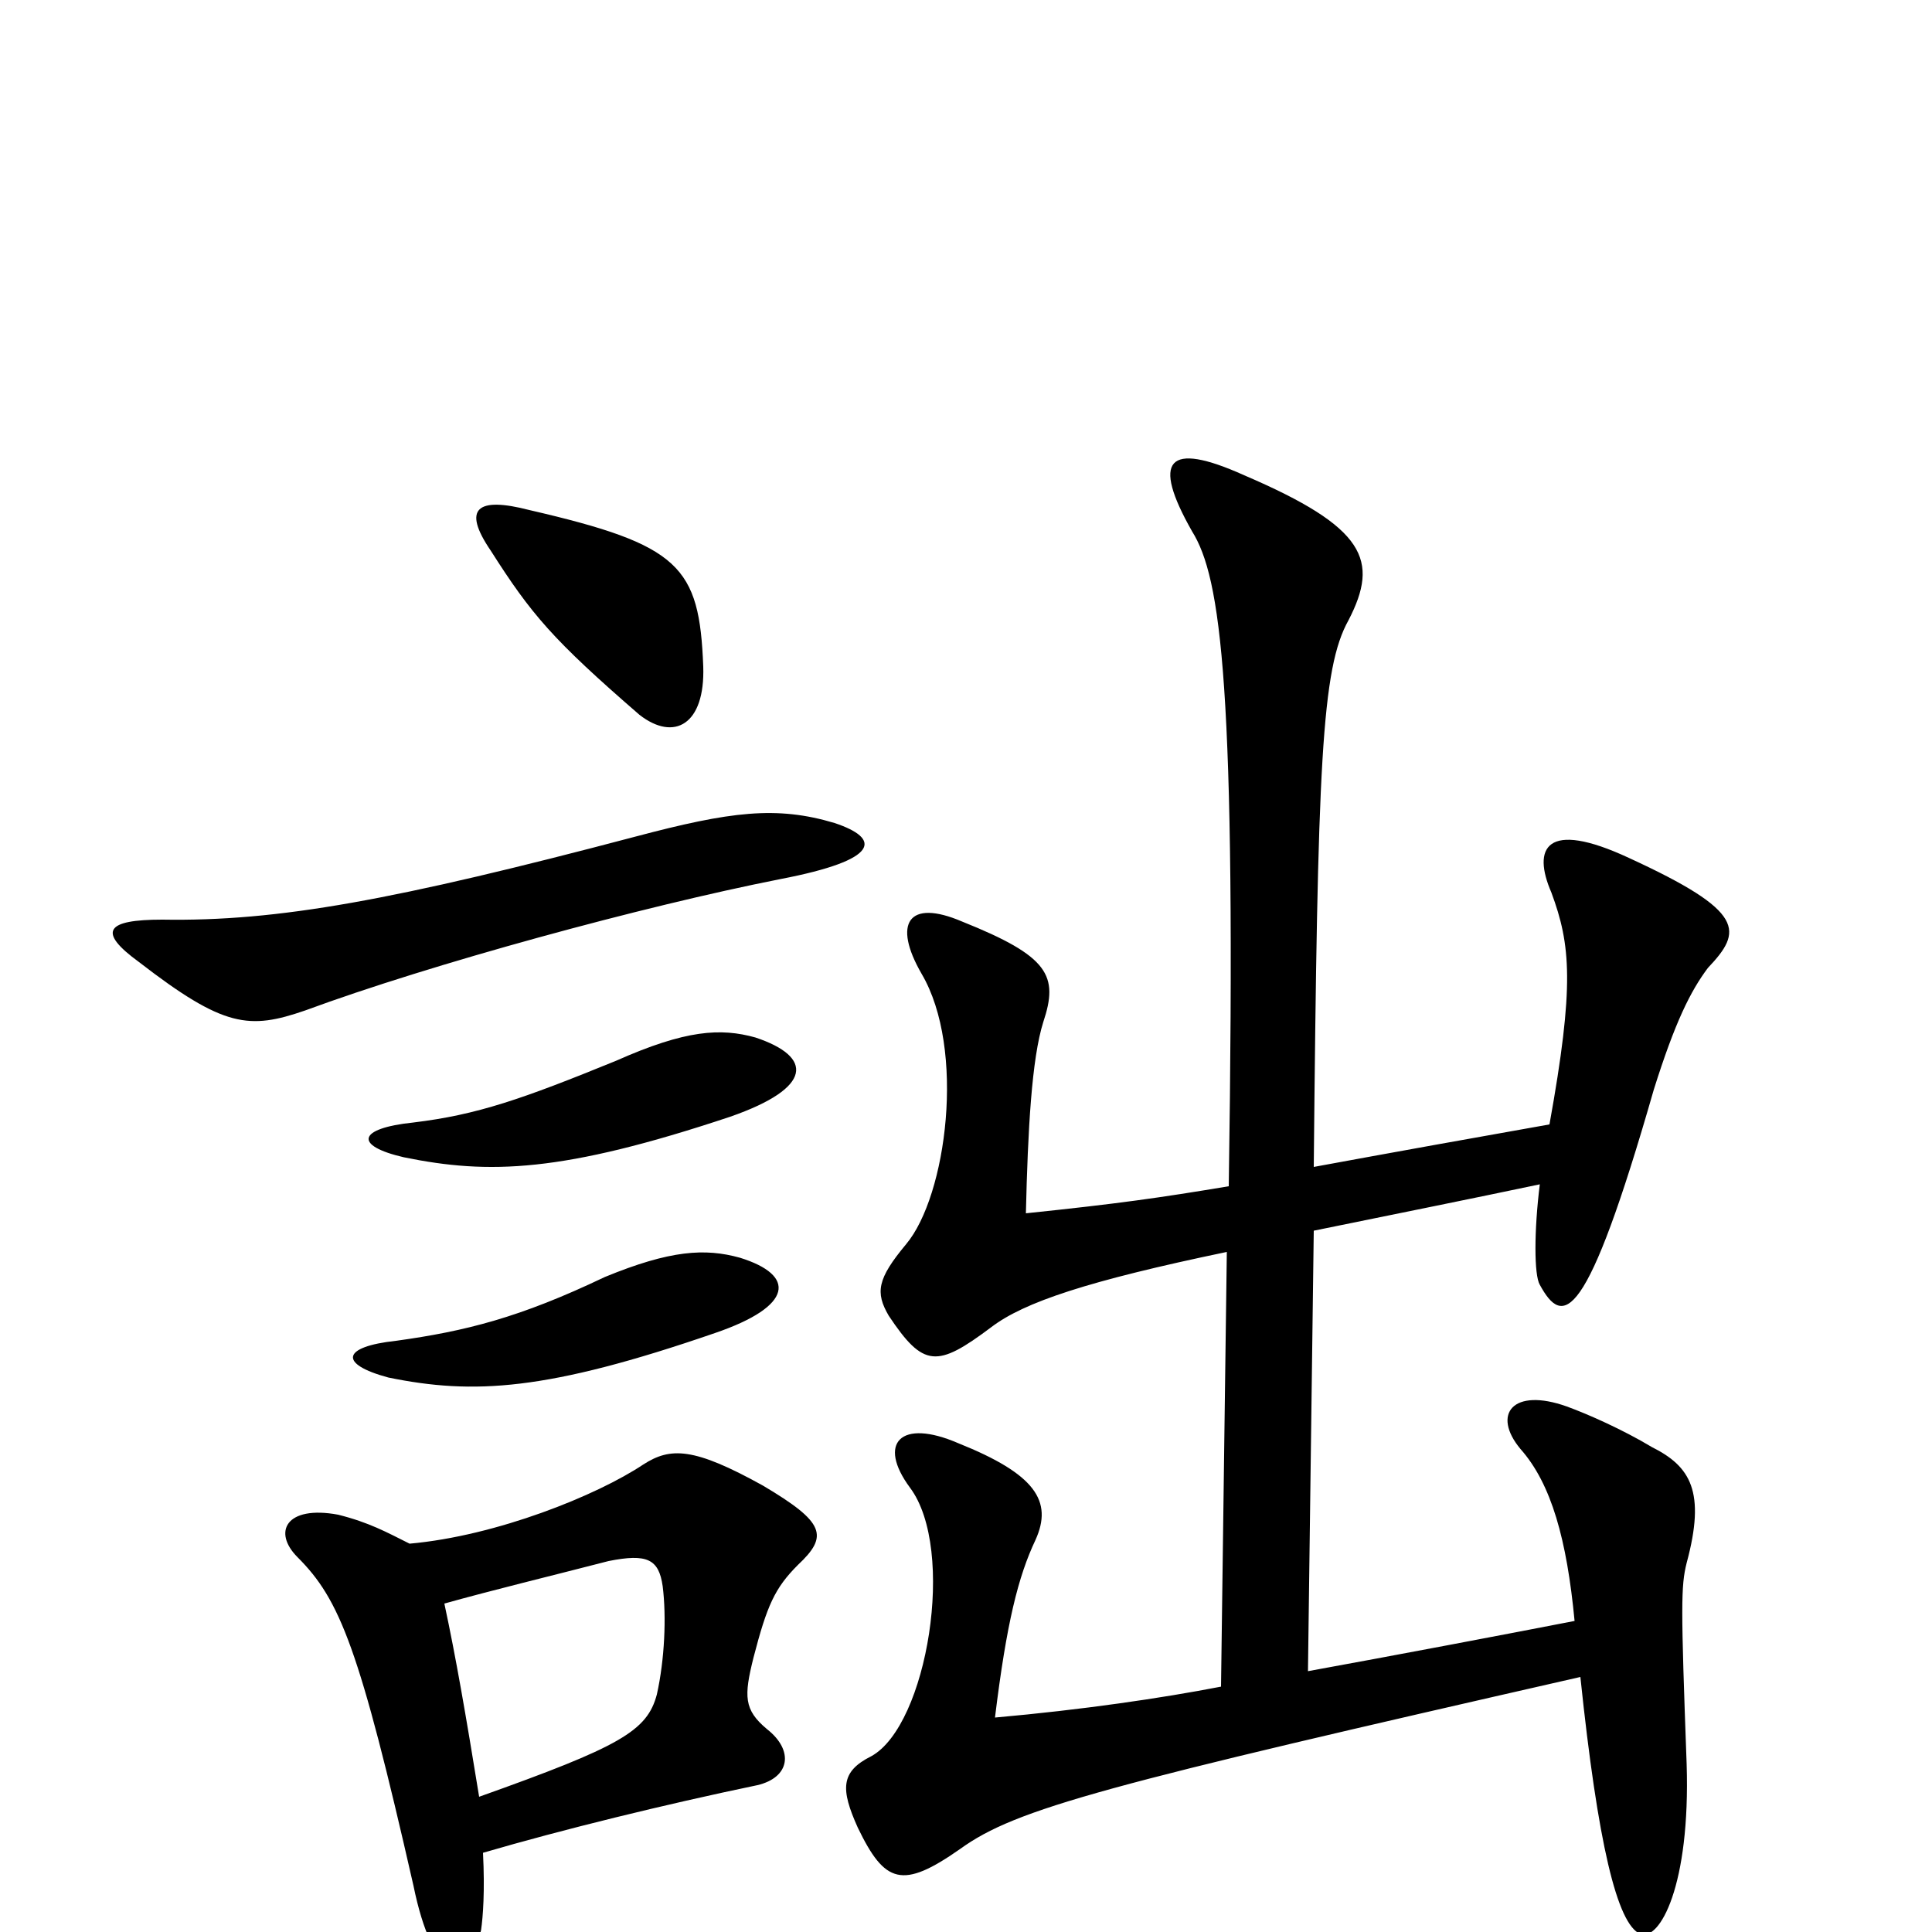<svg xmlns="http://www.w3.org/2000/svg" viewBox="0 -1000 1000 1000">
	<path fill="#000000" d="M383 -349C365 -354 347 -353 313 -339C269 -318 241 -311 205 -306C177 -303 175 -294 201 -287C245 -278 283 -280 370 -310C411 -324 412 -340 383 -349ZM391 -463C373 -468 355 -467 319 -451C270 -431 247 -423 214 -419C185 -416 183 -407 209 -401C253 -392 291 -393 378 -422C421 -437 421 -453 391 -463ZM230 -170C255 -177 284 -184 315 -192C335 -196 341 -193 343 -179C345 -163 344 -141 340 -123C335 -104 321 -96 248 -70C241 -113 236 -142 230 -170ZM250 -41C291 -53 344 -66 392 -76C409 -80 411 -94 397 -105C385 -115 385 -122 390 -142C397 -169 401 -178 413 -190C429 -205 427 -212 395 -231C359 -251 347 -251 333 -242C309 -226 257 -205 212 -201C200 -207 191 -212 175 -216C148 -221 141 -207 154 -194C176 -172 186 -147 214 -24C224 25 242 30 249 -1C250 -8 251 -21 250 -41ZM432 -574C402 -583 378 -580 329 -567C204 -534 144 -523 84 -524C55 -524 50 -518 72 -502C116 -468 129 -467 158 -477C223 -501 333 -531 404 -545C456 -555 456 -566 432 -574ZM364 -655C362 -707 352 -718 274 -736C247 -743 239 -737 254 -715C275 -682 286 -669 331 -630C349 -616 365 -625 364 -655ZM680 -363C729 -373 759 -379 797 -387C794 -363 794 -340 797 -335C809 -313 821 -314 856 -436C867 -471 875 -487 884 -499C902 -518 904 -528 843 -556C800 -576 793 -561 803 -538C813 -511 815 -490 802 -418C768 -412 718 -403 680 -396C682 -605 684 -654 698 -679C714 -710 707 -727 644 -754C604 -772 596 -762 617 -725C632 -701 640 -645 636 -386C600 -380 579 -377 531 -372C532 -415 534 -452 540 -471C548 -495 543 -505 498 -523C470 -535 462 -522 477 -496C500 -457 490 -381 469 -356C454 -338 453 -331 460 -319C478 -292 485 -292 513 -313C530 -326 563 -337 635 -352L632 -127C601 -121 560 -115 515 -111C521 -160 527 -184 536 -203C545 -223 536 -237 496 -253C466 -266 454 -253 471 -230C495 -198 480 -107 451 -91C435 -83 435 -74 444 -54C458 -25 467 -22 497 -43C526 -64 572 -76 818 -132C827 -46 837 -4 849 1C859 5 875 -24 873 -87C870 -169 870 -179 873 -191C883 -228 875 -241 855 -251C840 -260 822 -268 811 -272C783 -282 772 -268 787 -250C803 -232 811 -203 815 -161C779 -154 721 -143 677 -135Z"/>
</svg>